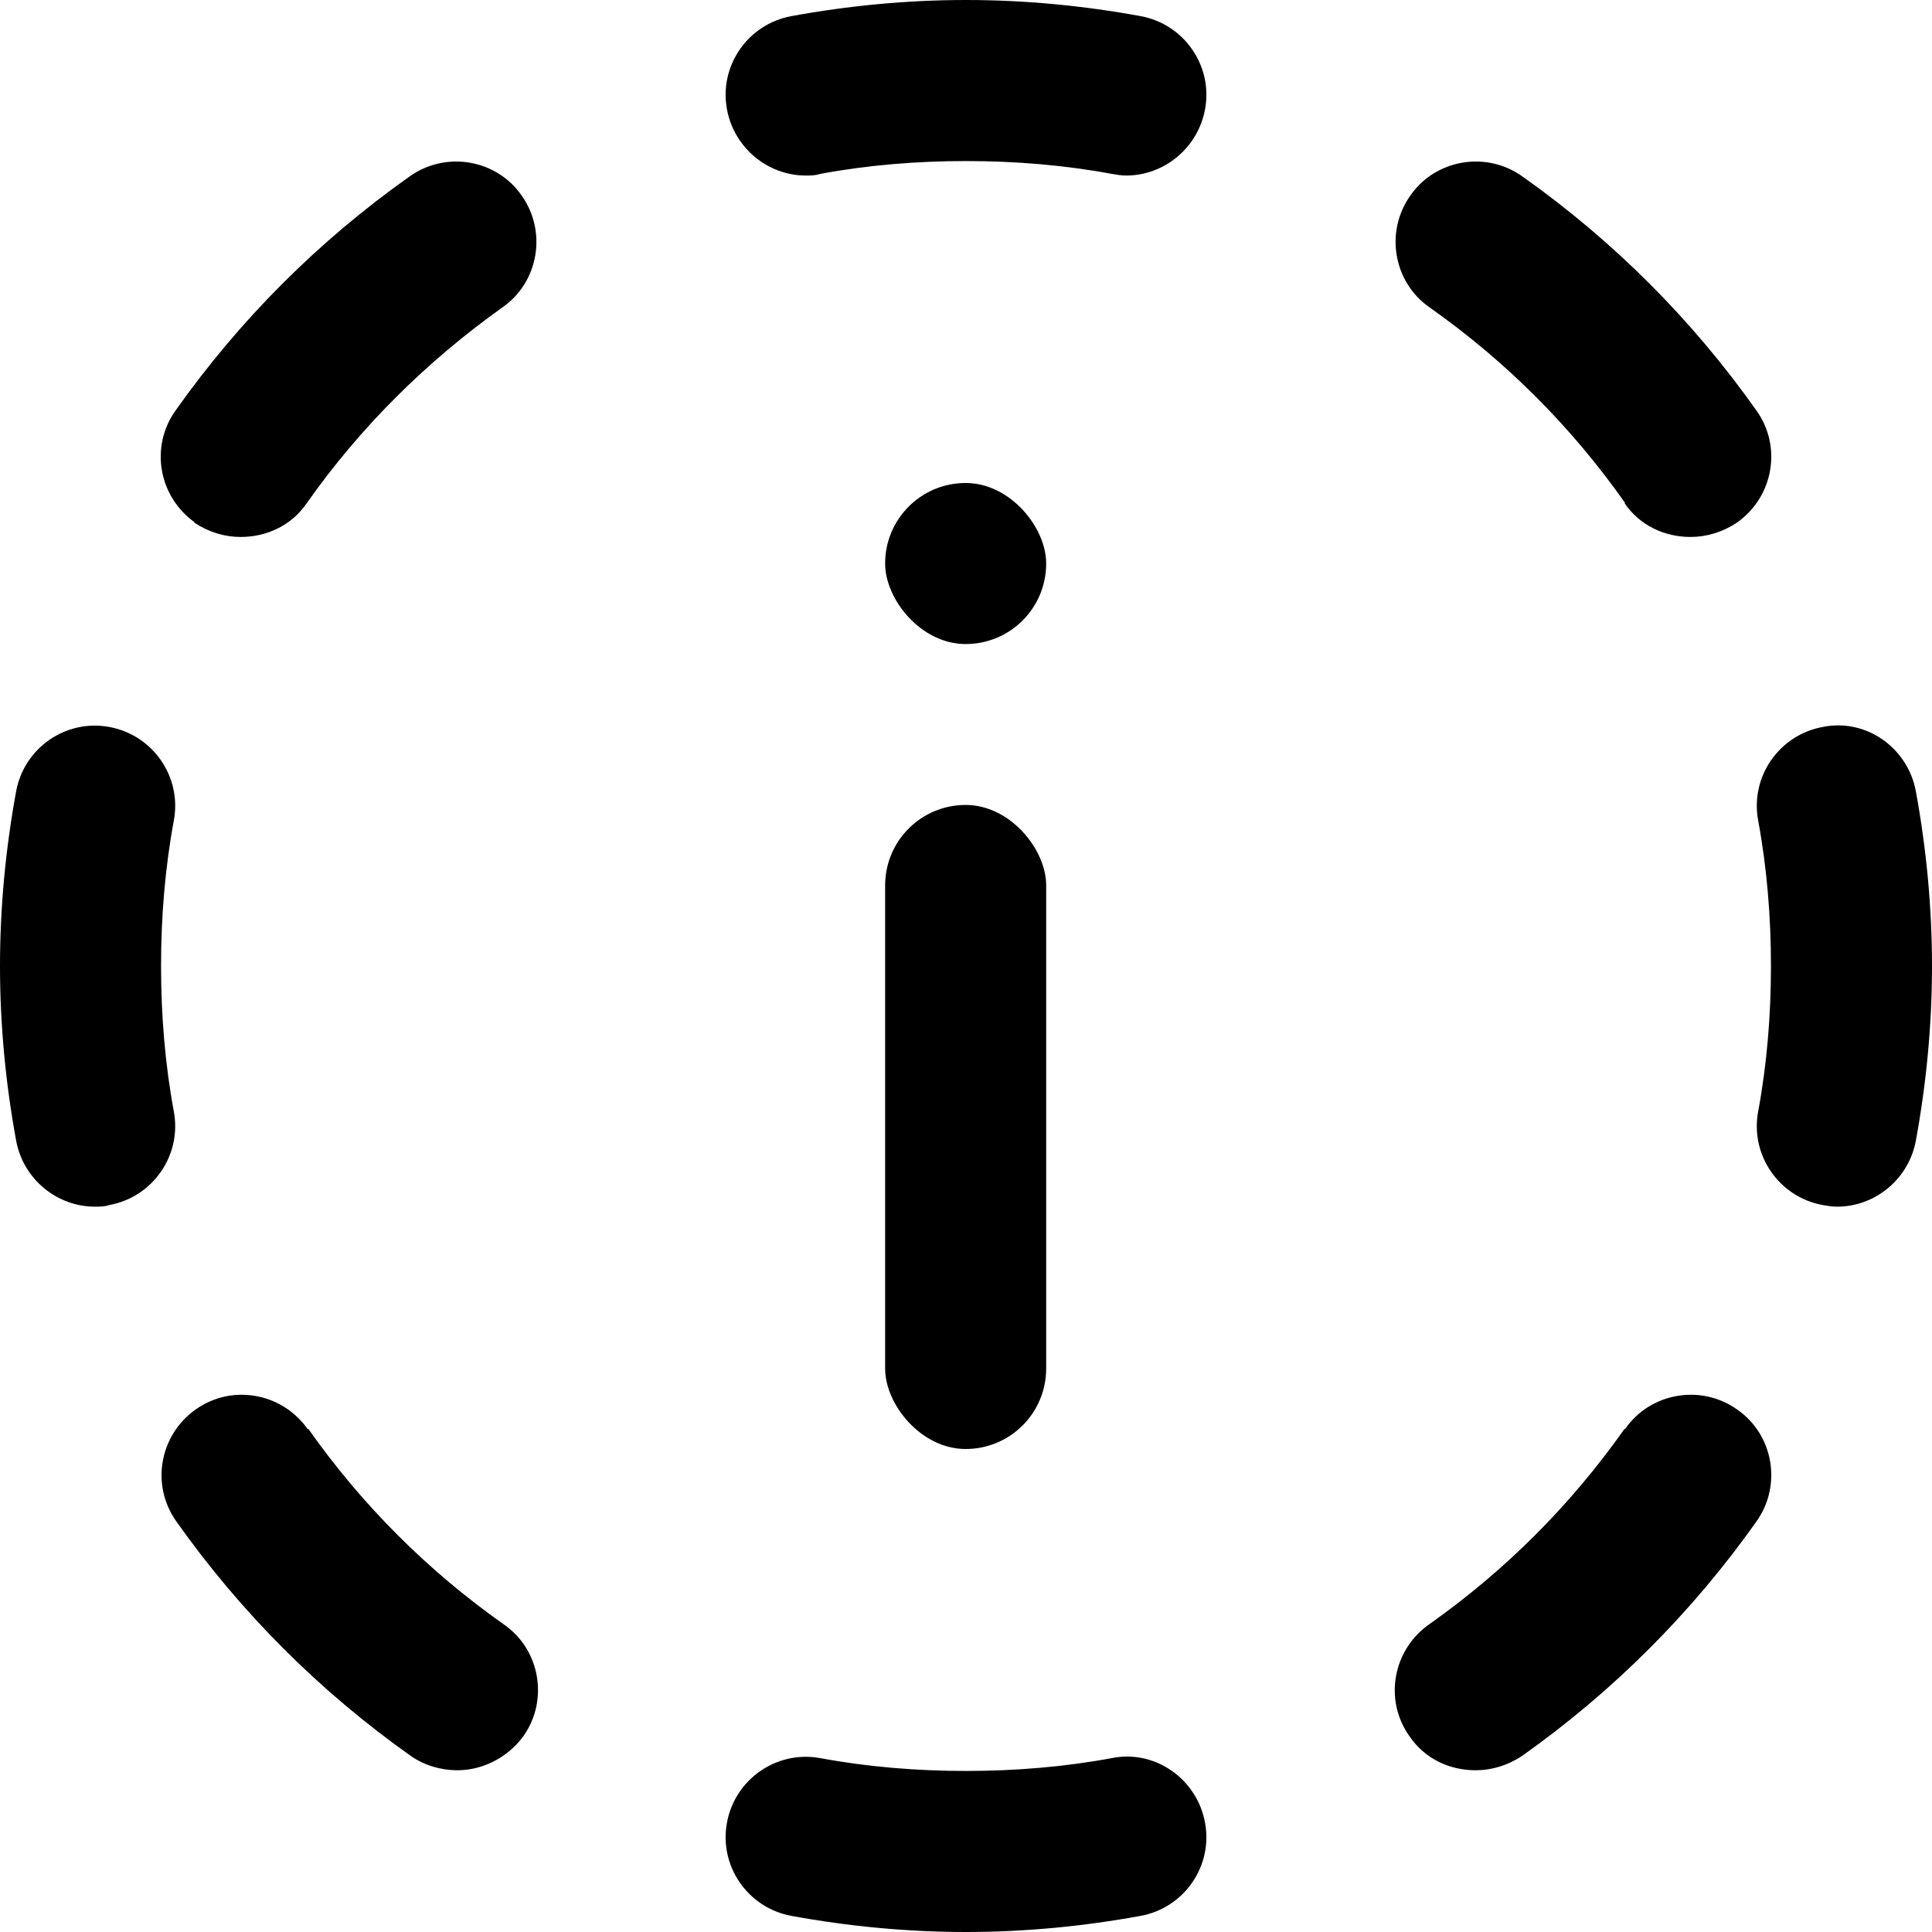 <svg width="14" height="14" viewBox="0 0 14 14" fill="currentColor" xmlns="http://www.w3.org/2000/svg">
    <g clip-path="url(#clip0_679_20288)">
        <path
            d="M1.412 3.786C1.149 3.599 1.085 3.237 1.272 2.975C1.738 2.316 2.31 1.744 2.969 1.278C3.232 1.091 3.599 1.155 3.78 1.417C3.967 1.68 3.902 2.047 3.64 2.228C3.092 2.619 2.613 3.092 2.223 3.646C2.112 3.809 1.931 3.891 1.744 3.891C1.627 3.891 1.511 3.856 1.406 3.786H1.412ZM2.228 10.354C2.042 10.092 1.68 10.027 1.417 10.214C1.155 10.401 1.091 10.762 1.278 11.025C1.744 11.684 2.316 12.256 2.975 12.723C3.074 12.793 3.197 12.828 3.313 12.828C3.494 12.828 3.675 12.74 3.792 12.582C3.978 12.32 3.914 11.953 3.652 11.772C3.098 11.381 2.625 10.908 2.234 10.354H2.228ZM1.167 7C1.167 6.644 1.196 6.288 1.26 5.944C1.318 5.629 1.108 5.326 0.793 5.268C0.478 5.209 0.175 5.419 0.117 5.734C0.041 6.148 0 6.574 0 7C0 7.426 0.041 7.852 0.117 8.266C0.169 8.546 0.414 8.744 0.688 8.744C0.723 8.744 0.758 8.744 0.793 8.732C1.108 8.674 1.318 8.371 1.26 8.056C1.196 7.712 1.167 7.356 1.167 7ZM11.772 10.354C11.381 10.908 10.908 11.381 10.354 11.772C10.092 11.958 10.027 12.32 10.214 12.582C10.325 12.746 10.506 12.828 10.693 12.828C10.809 12.828 10.926 12.793 11.031 12.723C11.69 12.256 12.262 11.684 12.728 11.025C12.915 10.762 12.851 10.395 12.588 10.214C12.326 10.027 11.958 10.092 11.777 10.354H11.772ZM8.056 12.74C7.712 12.804 7.356 12.833 7 12.833C6.644 12.833 6.288 12.804 5.944 12.74C5.629 12.682 5.326 12.892 5.268 13.207C5.209 13.522 5.419 13.825 5.734 13.883C6.148 13.959 6.574 14 7 14C7.426 14 7.852 13.959 8.266 13.883C8.581 13.825 8.791 13.522 8.732 13.207C8.674 12.892 8.371 12.676 8.056 12.74ZM8.266 0.117C7.852 0.041 7.426 0 7 0C6.574 0 6.148 0.041 5.734 0.117C5.419 0.175 5.209 0.478 5.268 0.793C5.32 1.073 5.565 1.272 5.839 1.272C5.874 1.272 5.909 1.272 5.944 1.26C6.288 1.196 6.644 1.167 7 1.167C7.356 1.167 7.712 1.196 8.056 1.26C8.091 1.266 8.126 1.272 8.161 1.272C8.435 1.272 8.68 1.073 8.732 0.793C8.791 0.478 8.581 0.175 8.266 0.117ZM11.772 3.646C11.883 3.809 12.063 3.891 12.25 3.891C12.367 3.891 12.483 3.856 12.588 3.786C12.851 3.599 12.915 3.237 12.728 2.975C12.262 2.316 11.69 1.744 11.031 1.278C10.768 1.091 10.401 1.155 10.22 1.417C10.033 1.68 10.098 2.047 10.36 2.228C10.914 2.619 11.387 3.092 11.777 3.646H11.772ZM13.883 5.734C13.825 5.419 13.522 5.203 13.207 5.268C12.892 5.326 12.682 5.629 12.74 5.944C12.804 6.288 12.833 6.644 12.833 7C12.833 7.356 12.804 7.712 12.74 8.056C12.682 8.371 12.892 8.674 13.207 8.732C13.242 8.738 13.277 8.744 13.312 8.744C13.586 8.744 13.831 8.546 13.883 8.266C13.959 7.852 14 7.426 14 7C14 6.574 13.959 6.148 13.883 5.734Z"
            fill="currentColor" />
        <rect x="6.414" y="5.833" width="1.167" height="4.667" rx="0.583" fill="currentColor" />
        <rect x="6.414" y="3.5" width="1.167" height="1.167" rx="0.583" fill="currentColor" />
    </g>
    <defs>
        <clipPath id="clip0_679_20288">
            <rect width="14" height="14" fill="currentColor" />
        </clipPath>
    </defs>
</svg>